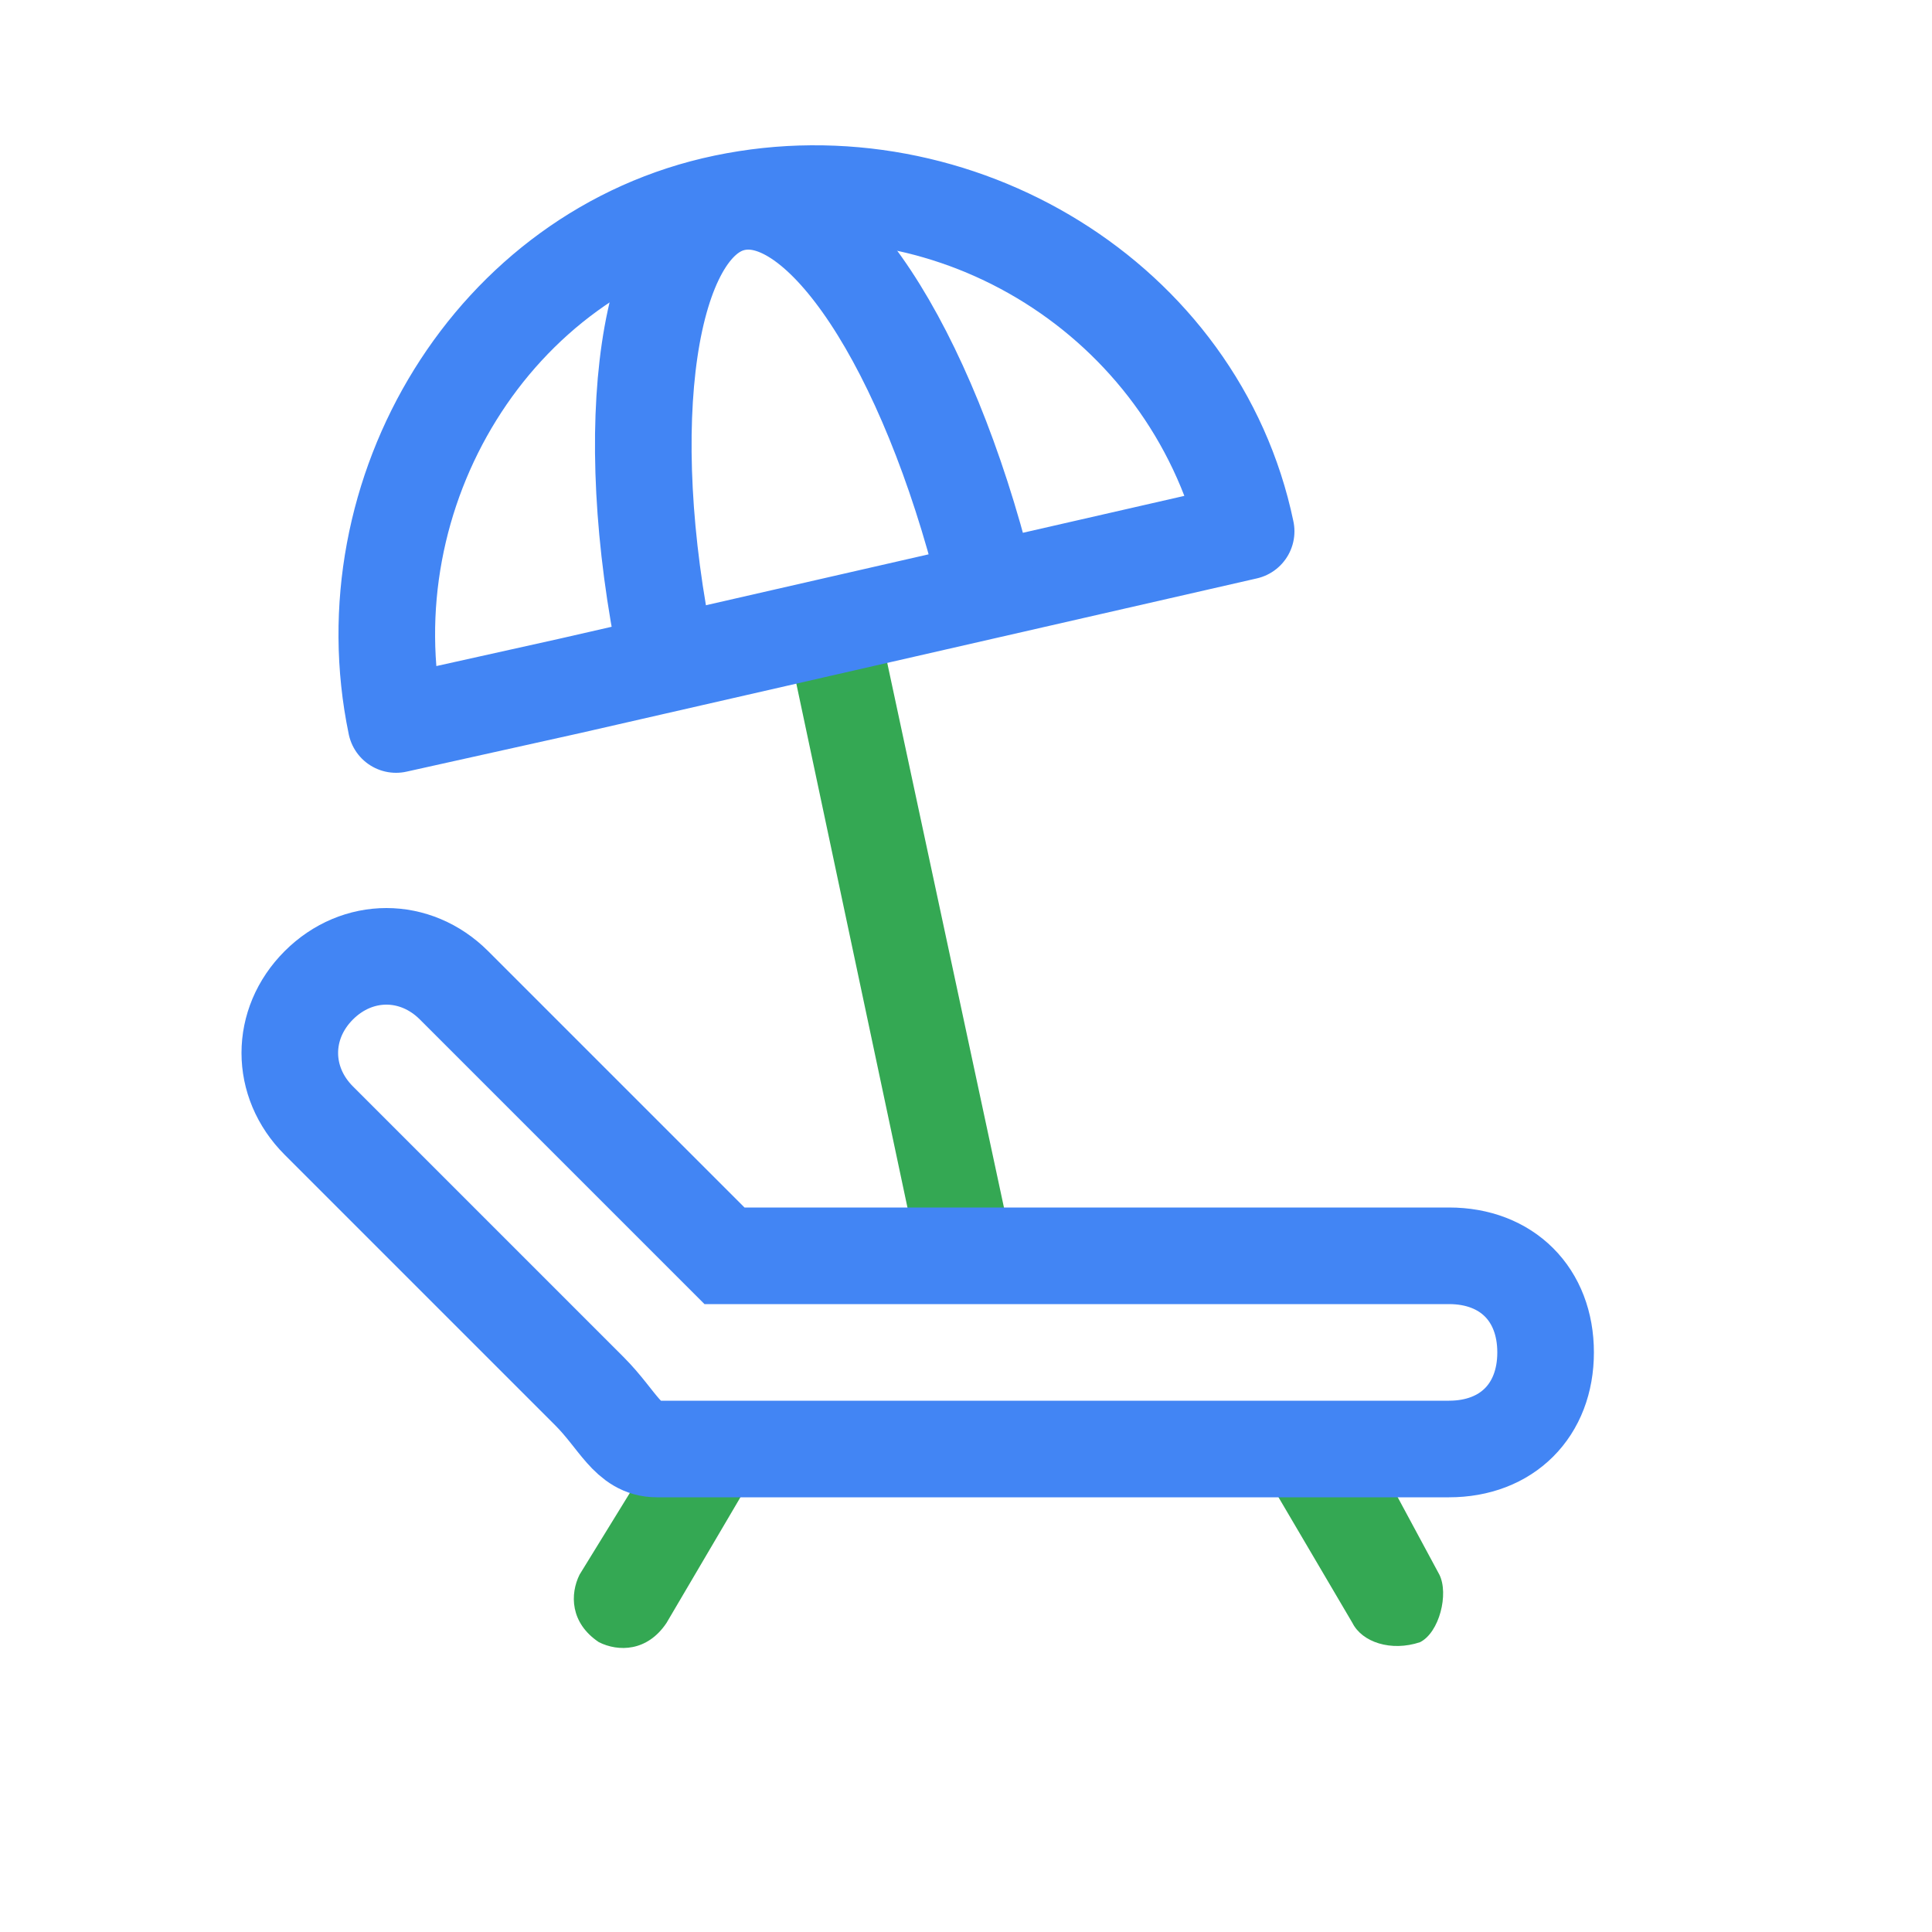 <svg xmlns="http://www.w3.org/2000/svg" enable-background="new 0 0 20 20" viewBox="0 0 20 20"><path fill="#34a853" d="M8.1 6.4 9.5 13h1L9 6z" class="color000000 svgShape"/><path fill="none" stroke="#4285f4" stroke-linecap="round" stroke-linejoin="round" stroke-miterlimit="10" d="M7.5 2.1c-2.4.5-3.9 3-3.4 5.4l1.8-.4 7-1.6c-.6-2.4-3-3.9-5.4-3.4M12.9 5.5c-.5-2.4-3-3.9-5.4-3.4M7.5 2.1c-2.4.5-3.9 3-3.4 5.4" class="colorStroke000000 svgStroke"/><path fill="none" stroke="#4285f4" stroke-linecap="round" stroke-linejoin="round" stroke-miterlimit="10" d="M6.9 6.8c-.5-2.4-.2-4.5.7-4.7s2 1.5 2.6 3.9" class="colorStroke000000 svgStroke"/><path fill="#34a853" d="M6.8 15 6 16.3c-.1.2-.1.5.2.7.2.1.5.1.7-.2l1-1.7V15H13v.1l1 1.7c.1.2.4.3.7.2.2-.1.3-.5.2-.7l-.7-1.3H6.8z" class="color000000 svgShape"/><g fill="#34a853" class="color000000 svgShape"><path fill="none" stroke="#4285f4" stroke-miterlimit="10" d="M9.5 13h-2l-2.8-2.8c-.4-.4-1-.4-1.4 0-.4.4-.4 1 0 1.4l2.8 2.8c.3.3.4.6.7.6H15c.6 0 1-.4 1-1s-.4-1-1-1H9.5z" class="colorStroke000000 svgStroke"/></g></svg>